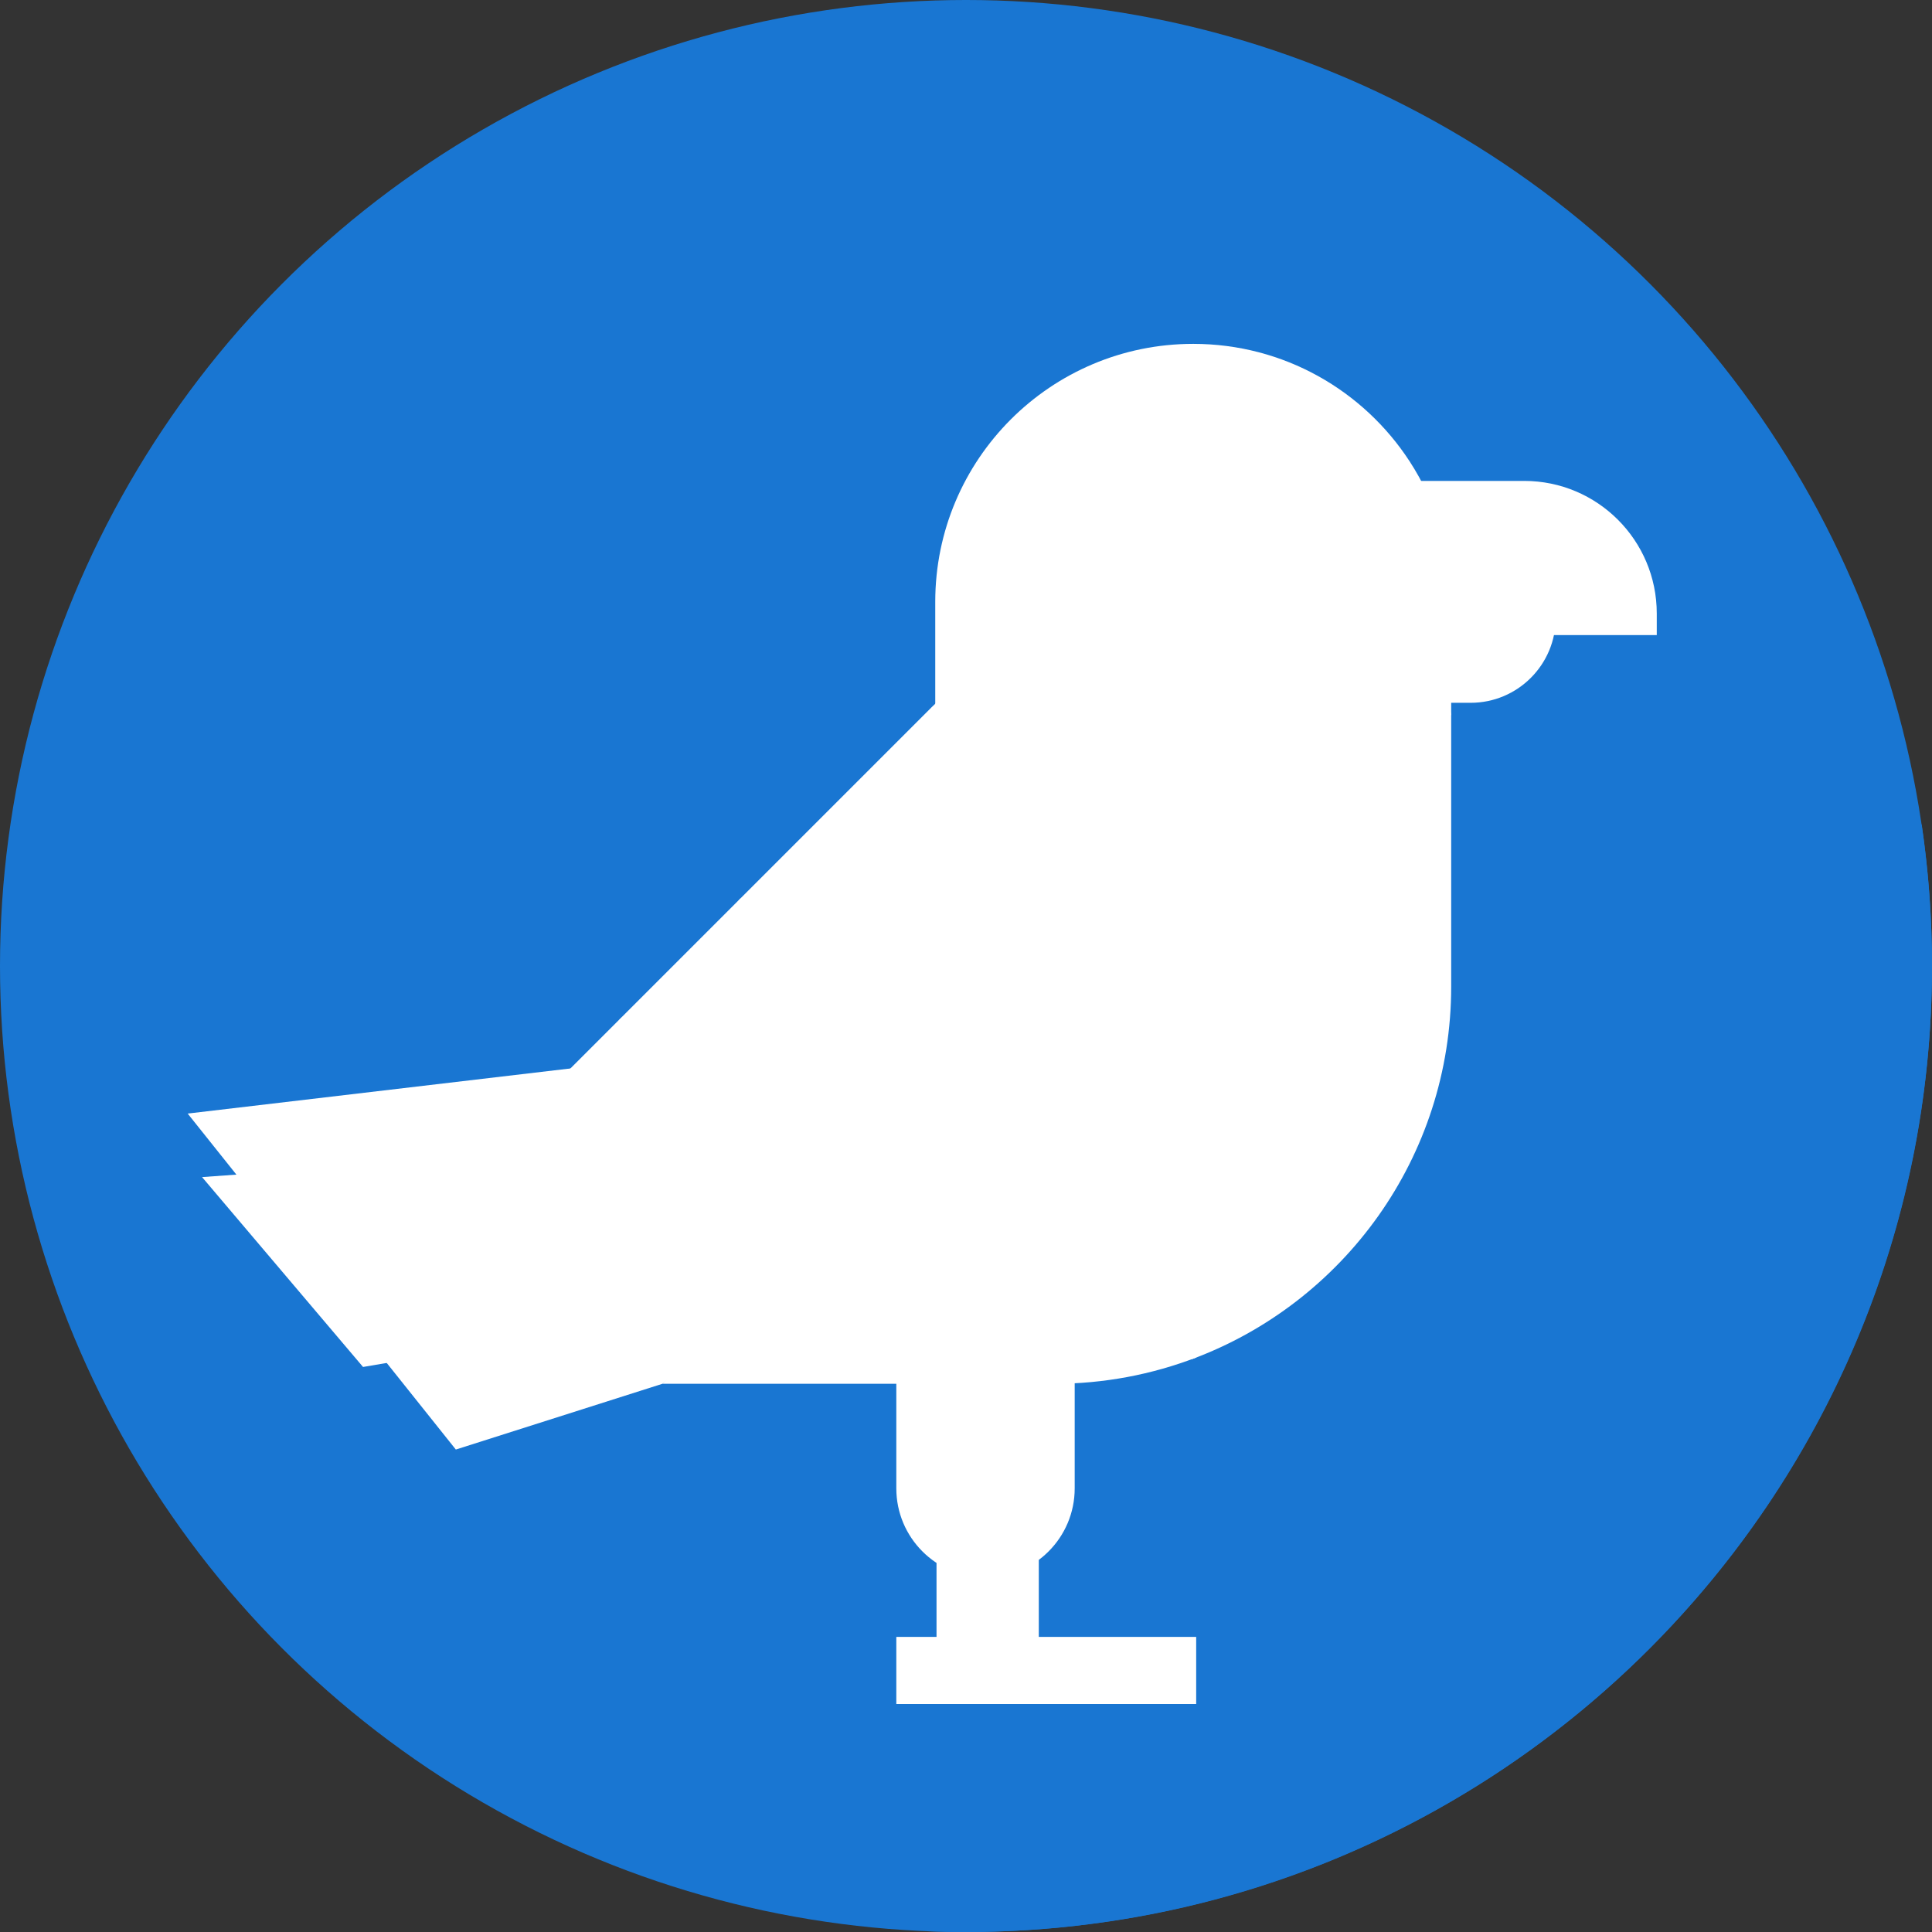 <!-- icon666.com - MILLIONS OF FREE VECTOR ICONS --><svg id="Capa_1" enable-background="new 0 0 512 512" viewBox="0 0 512 512" xmlns="http://www.w3.org/2000/svg"><rect x="0" y="0" width="512" height="512" fill="#333333" stroke="none"/><g><g><g><g><g><g><g><circle cx="256" cy="256" fill="#a3d4ff" r="256" style="fill: rgb(25, 118, 210);"></circle></g></g></g></g></g></g><path d="m512 256c0-12.705-.926-25.193-2.713-37.401l-77.834-77.834-19.421 18.111-48.435-48.665-267.387 252.05 149.538 149.538c3.4.133 6.818.201 10.252.201 141.385 0 256-114.615 256-256z" fill="#65b1fc" style="fill: rgb(25, 118, 210);"></path><g><path d="m248.187 390.789h27.106v48.847h-27.106z" fill="#ffce00" style="fill: rgb(255, 255, 255);"></path></g><g><path d="m261.169 418.068c-13.054 0-23.636-10.582-23.636-23.636v-44.212h47.272v44.212c.001 13.053-10.582 23.636-23.636 23.636z" fill="#7584f2" style="fill: rgb(255, 255, 255);"></path></g><g><path d="m175.533 366.723-54.734 17.42-71.061-89.034 241.161-28.43z" fill="#7584f2" style="fill: rgb(255, 255, 255);"></path></g><g><path d="m255.891 335.028-159.681 27.233-42.663-50.32 203.364-14.63z" fill="#ffce00" style="fill: rgb(255, 255, 255);"></path></g><g><path d="m316.216 91.128c-37.757 0-68.365 30.607-68.365 68.364v130.178l-72.318 77.052h72.318 31.453c13.285 0 25.991-2.468 37.695-6.958l10-96.767-9.999-171.85c-.262-.002-.521-.019-.784-.019z" fill="#ff6c52" style="fill: rgb(255, 255, 255);"></path></g><g><path d="m373.54 122.226c-12.196-18.722-33.314-31.098-57.324-31.098-.135 0-.268.009-.402.01v269.078c40.146-14.845 68.767-53.463 68.767-98.769v-71.919z" fill="#ff432e" style="fill: rgb(255, 255, 255);"></path></g><g><path d="m412.29 160.017h-48.008v26.233h25.449c12.459 0 22.559-10.1 22.559-22.558z" fill="#ff9500" style="fill: rgb(255, 255, 255);"></path></g><g><path d="m439.059 168.305h-74.774v-40.858h39.638c19.405 0 35.136 15.731 35.136 35.136z" fill="#fdba12" style="fill: rgb(255, 255, 255);"></path></g><g><path d="m373.543 122.23h-57.729v43.398c7.839 14.244 22.987 23.898 40.395 23.898h28.373v-30.035c-.001-13.744-4.058-26.542-11.039-37.261z" fill="#e9edf5" style="fill: rgb(255, 255, 255);"></path></g><g><path d="m246.913 187.402-50.764 50.764-13.049 17.124-18.965 14.891-31.656 31.656 20.299 20.299c37.522 37.522 98.358 37.522 135.88 0l28.342-28.343 10-59.172-10-59.843c-23.023-10.532-51.134-6.329-70.087 12.624z" fill="#ff432e" style="fill: rgb(255, 255, 255);"></path></g><g><path d="m335.152 187.402c-5.737-5.737-12.318-10.105-19.338-13.141v120.718l19.338-19.338c24.366-24.367 24.366-63.872 0-88.239z" fill="#db0404" style="fill: rgb(255, 255, 255);"></path></g><g><path d="m206.789 248.683-10.578-10.579-32.076 32.077 16.683 16.683c37.522 37.522 98.358 37.522 135.88 0l.302-.302 2.789-10.97-2.789-8.568c-35.864 17.572-80.393 11.476-110.211-18.341z" fill="#fff" style="fill: rgb(255, 255, 255);"></path></g><g><path d="m342.669 248.683c-8.034 8.034-17.142 14.334-26.856 18.927v20.094c.292-.285.595-.551.884-.84l32.359-32.358c2.07-5.234 3.405-10.692 4.004-16.214z" fill="#e9edf5" style="fill: rgb(255, 255, 255);"></path></g><g><circle cx="347.353" cy="151.639" fill="#636978" r="10.682" style="fill: rgb(255, 255, 255);"></circle></g><g><path d="m237.533 433.796h79.467v17.788h-79.467z" fill="#ffce00" style="fill: rgb(255, 255, 255);"></path></g></g></svg>